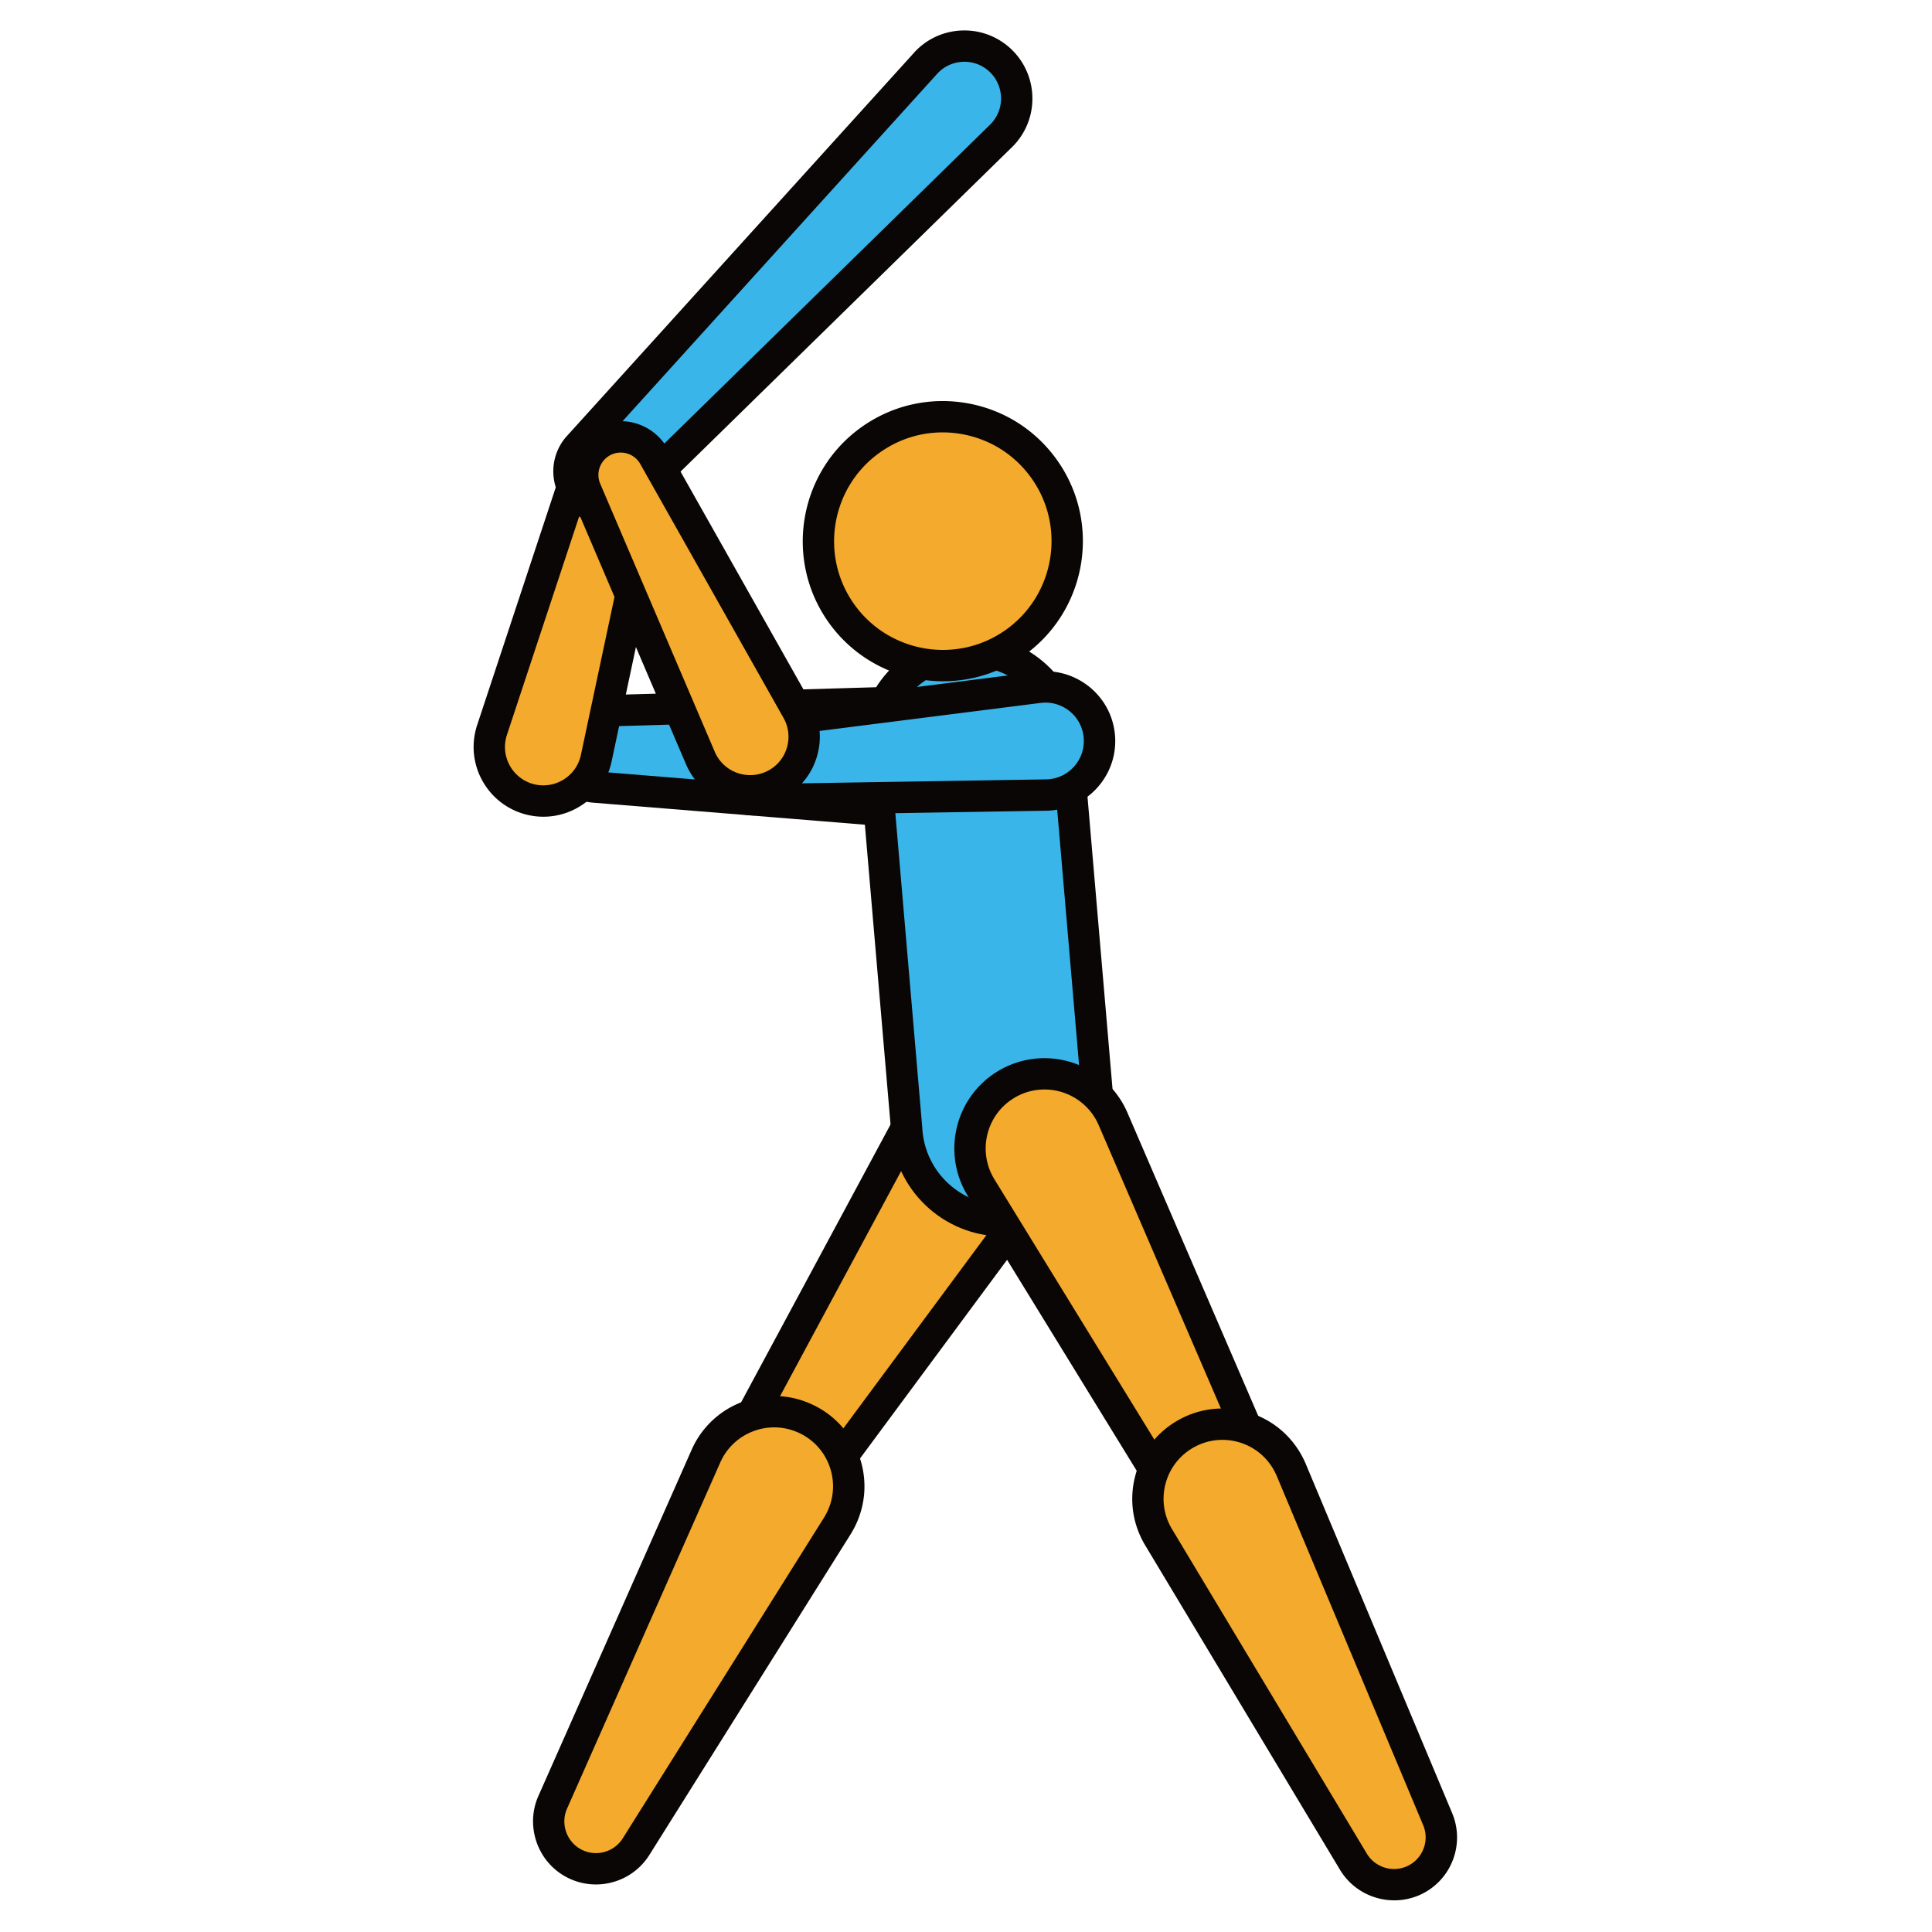 <?xml version="1.0" standalone="no"?><!DOCTYPE svg PUBLIC "-//W3C//DTD SVG 1.1//EN" "http://www.w3.org/Graphics/SVG/1.1/DTD/svg11.dtd"><svg t="1634832302536" class="icon" viewBox="0 0 1024 1024" version="1.1" xmlns="http://www.w3.org/2000/svg" p-id="6092" xmlns:xlink="http://www.w3.org/1999/xlink" width="200" height="200"><defs><style type="text/css"></style></defs><path d="M468.88 429.62l-154.04-12.48c-11.1-0.9-19.36-10.62-18.46-21.72 0.84-10.32 9.4-18.18 19.5-18.52l154.48-4.5c15.82-0.46 29.02 11.98 29.48 27.8 0.46 15.82-11.98 29.02-27.8 29.48-1.08 0.04-2.14 0.02-3.16-0.06z" fill="#3AB5E9" p-id="6093"></path><path d="M471.2 438.02c-1 0-2.02-0.04-2.98-0.12h-0.02l-154.04-12.48c-15.64-1.26-27.34-15.02-26.08-30.68 1.16-14.44 13-25.68 27.52-26.16l154.5-4.5c20.32-0.76 37.42 15.5 38.02 35.86 0.6 20.38-15.5 37.44-35.88 38.02-0.32 0.04-0.68 0.06-1.04 0.06z m-1.66-16.7c0.72 0.06 1.5 0.08 2.22 0.06 5.44-0.16 10.5-2.42 14.22-6.38 3.74-3.96 5.7-9.12 5.54-14.56-0.32-11.2-9.74-20.16-20.92-19.74l-154.48 4.5c-6.04 0.2-10.98 4.88-11.46 10.88-0.52 6.5 4.34 12.24 10.84 12.76l154.04 12.48z" fill="#0B0606" p-id="6094"></path><path d="M260.78 386.92l48.52-146.72c3.5-10.56 14.9-16.3 25.46-12.8 9.82 3.24 15.46 13.44 13.38 23.32L316 401.88c-3.3 15.48-18.5 25.36-33.98 22.06-15.48-3.3-25.36-18.5-22.06-33.98 0.22-1.04 0.5-2.06 0.82-3.04z" fill="#F4AA2C" p-id="6095"></path><path d="M288 432.88c-2.54 0-5.1-0.26-7.7-0.82-19.94-4.24-32.7-23.9-28.46-43.84 0.28-1.32 0.64-2.64 1.04-3.88l0.02-0.04 48.52-146.72c4.94-14.9 21.04-23.02 35.96-18.08 13.74 4.54 21.88 18.7 18.92 32.92l-32.14 151.18c-3.7 17.36-19.08 29.28-36.16 29.28z m-19.32-43.36c-0.22 0.7-0.44 1.44-0.58 2.18-2.34 10.98 4.7 21.8 15.66 24.12 10.96 2.3 21.8-4.7 24.12-15.66l32.14-151.16a11.876 11.876 0 0 0-7.86-13.72c-6.2-2.06-12.92 1.34-14.96 7.52l-48.52 146.72z" fill="#0B0606" p-id="6096"></path><path d="M555.36 624.6l-119.38 161.28c-8.24 11.14-23.94 13.48-35.08 5.24-10.16-7.52-13-21.24-7.16-32.04l95.06-176.72c10.34-19.22 34.3-26.42 53.54-16.08 19.22 10.34 26.42 34.3 16.08 53.54-0.88 1.62-2 3.34-3.06 4.78z" fill="#F4AA2C" p-id="6097"></path><path d="M415.74 804.36c-7.1 0-13.98-2.26-19.8-6.56-13.26-9.82-17.36-28.16-9.54-42.66l95.06-176.72c12.5-23.22 41.56-31.94 64.78-19.46 23.22 12.5 31.96 41.56 19.46 64.8-1 1.88-2.3 3.92-3.64 5.76l-0.04 0.04-119.38 161.28a33.19 33.19 0 0 1-21.9 13.16c-1.66 0.24-3.34 0.36-5 0.36z m107.92-234.48c-11.12 0-21.92 5.96-27.54 16.42l-95.06 176.72c-3.94 7.28-1.86 16.5 4.8 21.42a16.744 16.744 0 0 0 12.46 3.12c4.44-0.66 8.34-3 11-6.62l119.38-161.26c0.88-1.22 1.76-2.6 2.42-3.8 8.16-15.16 2.46-34.12-12.7-42.28a31.266 31.266 0 0 0-14.76-3.72z" fill="#0B0606" p-id="6098"></path><path d="M443.78 808.78l-106.66 169.96c-7.36 11.74-22.84 15.28-34.58 7.92-10.7-6.72-14.58-20.18-9.6-31.4l81.22-183.48c8.84-19.96 32.18-28.98 52.14-20.14s28.98 32.18 20.14 52.14c-0.74 1.68-1.7 3.48-2.66 5z" fill="#F4AA2C" p-id="6099"></path><path d="M315.84 998.8c-6.06 0-12.2-1.66-17.7-5.1-13.98-8.76-19.46-26.74-12.78-41.8l81.22-183.48a47.476 47.476 0 0 1 26.5-25.26c11.92-4.62 24.92-4.3 36.6 0.88s20.66 14.58 25.26 26.5 4.3 24.92-0.88 36.6c-0.86 1.94-2 4.06-3.18 6.02l-0.04 0.04-106.66 169.96c-6.34 10.1-17.22 15.64-28.34 15.64z m94.48-242.26c-3.8 0-7.6 0.7-11.26 2.12-7.78 3-13.92 8.86-17.3 16.48l-81.22 183.48c-3.36 7.56-0.6 16.58 6.42 21 7.84 4.92 18.2 2.54 23.12-5.28l106.64-169.94c0.8-1.3 1.58-2.76 2.12-4a31 31 0 0 0 0.58-23.88c-3-7.78-8.86-13.92-16.48-17.3a31.24 31.24 0 0 0-12.62-2.68z" fill="#0B0606" p-id="6100"></path><path d="M533.94 646.94c-28.22 1.28-52.14-20.58-53.42-48.8l-17.1-199.78c-1.28-28.22 20.58-52.14 48.8-53.42 28.22-1.28 52.14 20.58 53.42 48.8l17.1 199.78c1.26 28.24-20.58 52.16-48.8 53.42z" fill="#3AB5E9" p-id="6101"></path><path d="M531.6 655.32c-31.58 0-57.94-24.94-59.38-56.8l-17.08-199.44c-1.5-33.08 23.94-60.94 56.7-62.42 32.76-1.46 60.6 23.98 62.08 56.72l17.08 199.44c1.5 33.08-23.94 60.94-56.7 62.42-0.9 0.06-1.8 0.08-2.7 0.08z m-17.06-302.1c-0.64 0-1.3 0.02-1.96 0.04-23.6 1.08-41.94 21.14-40.86 44.74l17.08 199.44c1.08 23.92 21.18 42.2 44.76 41.2 23.6-1.08 41.94-21.14 40.88-44.74l-17.08-199.44c-1.06-23.26-20.08-41.24-42.82-41.24z" fill="#0B0606" p-id="6102"></path><path d="M499.72 286.84m-65.96 0a65.96 65.96 0 1 0 131.92 0 65.96 65.96 0 1 0-131.92 0Z" fill="#F4AA2C" p-id="6103"></path><path d="M499.82 361.08c-23.5 0-46.64-11.1-61.06-31.8-23.4-33.62-15.08-79.98 18.52-103.38 16.28-11.32 36-15.62 55.52-12.16 19.52 3.5 36.52 14.4 47.86 30.68 23.4 33.62 15.08 79.98-18.52 103.38a73.936 73.936 0 0 1-42.32 13.28z m-0.22-131.9c-11.66 0-23.04 3.54-32.82 10.36-26.08 18.16-32.54 54.16-14.38 80.24 18.16 26.08 54.16 32.54 80.24 14.38 26.08-18.16 32.54-54.16 14.38-80.24-8.8-12.64-21.98-21.1-37.14-23.82-3.42-0.62-6.86-0.92-10.28-0.92z" fill="#0B0606" p-id="6104"></path><path d="M589.92 593.02l79.48 184.24c5.48 12.72-0.38 27.48-13.1 32.96-11.6 5-24.9 0.56-31.3-9.9l-105.04-170.96c-11.42-18.6-5.62-42.94 12.98-54.36 18.6-11.42 42.94-5.62 54.36 12.98 0.98 1.58 1.9 3.4 2.62 5.04z" fill="#F4AA2C" p-id="6105"></path><path d="M646.5 820.56c-11.34 0-22.36-5.78-28.58-15.88l-105.04-170.96c-13.8-22.48-6.76-52 15.72-65.8 22.46-13.8 51.98-6.76 65.8 15.72 1.12 1.82 2.22 3.96 3.14 6.04l0.02 0.06 79.48 184.24c3.54 8.18 3.66 17.26 0.38 25.56-3.3 8.28-9.62 14.8-17.8 18.32-4.26 1.84-8.72 2.7-13.12 2.7z m-92.92-243.1c-5.56 0-11.2 1.48-16.28 4.62-14.66 9-19.26 28.26-10.26 42.94l105.04 170.96c4.32 7.06 13.32 9.9 20.94 6.62a16.604 16.604 0 0 0 8.94-9.2c1.66-4.16 1.58-8.72-0.18-12.84l-79.46-184.22c-0.62-1.4-1.36-2.86-2.08-4a31.276 31.276 0 0 0-26.66-14.88z" fill="#0B0606" p-id="6106"></path><path d="M684.42 779.1L762 964.16c5.36 12.78-0.66 27.48-13.44 32.82-11.64 4.88-24.9 0.3-31.2-10.22l-103.28-172.04c-11.24-18.72-5.18-43 13.54-54.24 18.72-11.24 43-5.18 54.24 13.54 0.94 1.6 1.84 3.44 2.56 5.08z" fill="#F4AA2C" p-id="6107"></path><path d="M738.98 1007.22c-11.46 0-22.58-5.9-28.74-16.18l-103.28-172.02c-6.58-10.96-8.5-23.82-5.4-36.22 3.1-12.4 10.84-22.84 21.78-29.42 10.96-6.58 23.8-8.5 36.22-5.4 12.4 3.1 22.84 10.84 29.42 21.8 1.08 1.8 2.18 3.96 3.08 6.06l0.02 0.06 77.58 185.06a33.3 33.3 0 0 1 0.12 25.56 33.184 33.184 0 0 1-18 18.16c-4.16 1.72-8.5 2.54-12.8 2.54z m-91.08-244.06c-5.6 0-11.1 1.52-16.02 4.46-7.14 4.3-12.2 11.1-14.22 19.2s-0.76 16.48 3.52 23.62l103.28 172.04c4.26 7.1 13.22 10.04 20.86 6.84a16.7 16.7 0 0 0 9.04-9.12 16.62 16.62 0 0 0-0.06-12.84l-77.58-185.02c-0.6-1.4-1.34-2.86-2.04-4.02-4.3-7.16-11.1-12.2-19.2-14.22-2.48-0.62-5.04-0.94-7.58-0.94z" fill="#0B0606" p-id="6108"></path><path d="M530.08 72.52l-195.66 191.54c-7.88 7.36-20.24 6.94-27.6-0.96-6.84-7.34-6.88-18.6-0.52-26.06l183.8-202.94c10-11.62 27.54-12.96 39.16-2.96 11.64 10 12.96 27.54 2.96 39.16-0.7 0.78-1.42 1.54-2.14 2.22z" fill="#3AB5E9" p-id="6109"></path><path d="M321.12 277.62c-0.32 0-0.66 0-0.98-0.02-7.44-0.26-14.32-3.4-19.4-8.82-9.66-10.36-10-26.32-0.78-37.12l183.96-203.12c6.14-7.14 14.9-11.58 24.5-12.3 9.6-0.72 18.92 2.34 26.24 8.62 15.08 12.98 16.8 35.8 3.84 50.88-0.84 0.98-1.74 1.92-2.66 2.78L340.24 270c-5.34 4.96-12.04 7.62-19.12 7.62z m190.04-244.88c-0.5 0-1 0.02-1.5 0.06-5.18 0.4-9.9 2.78-13.3 6.72L312.44 242.6c-3.58 4.2-3.46 10.64 0.44 14.82a11.09 11.09 0 0 0 7.82 3.56c2.96 0.14 5.86-0.96 8.04-3.02l195.64-191.52c0.52-0.48 1.02-1.02 1.5-1.56 7-8.14 6.06-20.44-2.06-27.44-3.56-3.06-8-4.7-12.66-4.7z" fill="#0B0606" p-id="6110"></path><path d="M554.58 421.4l-154.52 2.5c-11.12 0.18-20.3-8.7-20.48-19.82-0.16-10.34 7.6-19.02 17.62-20.32l153.32-19.42c15.7-1.98 30.04 9.12 32.02 24.82 1.98 15.7-9.12 30.04-24.82 32.02-1.04 0.12-2.1 0.2-3.14 0.22z" fill="#3AB5E9" p-id="6111"></path><path d="M399.72 432.22c-7.42 0-14.42-2.84-19.78-8.02a28.286 28.286 0 0 1-8.66-20c-0.24-14.48 10.44-26.82 24.86-28.7l153.34-19.44c20.24-2.52 38.76 11.82 41.32 32.02 1.24 9.8-1.4 19.48-7.46 27.3a36.72 36.72 0 0 1-24.58 14.02c-1.3 0.16-2.68 0.26-4 0.3h-0.04l-154.52 2.5c-0.16 0-0.32 0.02-0.48 0.02z m154.42-59.82c-0.84 0-1.7 0.06-2.56 0.16L398.26 392a11.9 11.9 0 0 0-10.36 11.94c0.06 3.16 1.34 6.12 3.6 8.32 2.28 2.2 5.26 3.4 8.42 3.32l154.5-2.5c0.72-0.02 1.48-0.06 2.22-0.16 5.42-0.68 10.22-3.42 13.54-7.72a20.28 20.28 0 0 0 4.1-15.02c-1.28-10.26-10.06-17.78-20.14-17.78z" fill="#0B0606" p-id="6112"></path><path d="M371.22 401.74l-60.72-142.12c-4.38-10.24 0.38-22.08 10.62-26.46 9.52-4.06 20.48-0.16 25.48 8.64l75.94 134.6c7.78 13.78 2.9 31.26-10.88 39.04-13.78 7.78-31.26 2.9-39.04-10.88-0.54-0.92-1-1.88-1.4-2.82z" fill="#F4AA2C" p-id="6113"></path><path d="M397.62 427.44c-12.92 0-25.48-6.76-32.26-18.8-0.66-1.16-1.26-2.4-1.78-3.62l-0.02-0.02-60.72-142.12c-6.16-14.42 0.56-31.18 14.98-37.36 13.32-5.7 28.78-0.46 35.96 12.16l75.96 134.62c4.86 8.6 6.06 18.58 3.42 28.08s-8.84 17.42-17.44 22.28a36.39 36.39 0 0 1-18.1 4.78z m-18.78-28.98c0.28 0.68 0.62 1.36 1 2.02 5.52 9.78 17.94 13.24 27.72 7.74 4.74-2.66 8.14-7.02 9.6-12.26 1.46-5.24 0.78-10.72-1.88-15.46l-75.94-134.6a11.876 11.876 0 0 0-14.98-5.08c-6 2.56-8.8 9.54-6.24 15.54l60.72 142.1z" fill="#0B0606" p-id="6114"></path></svg>